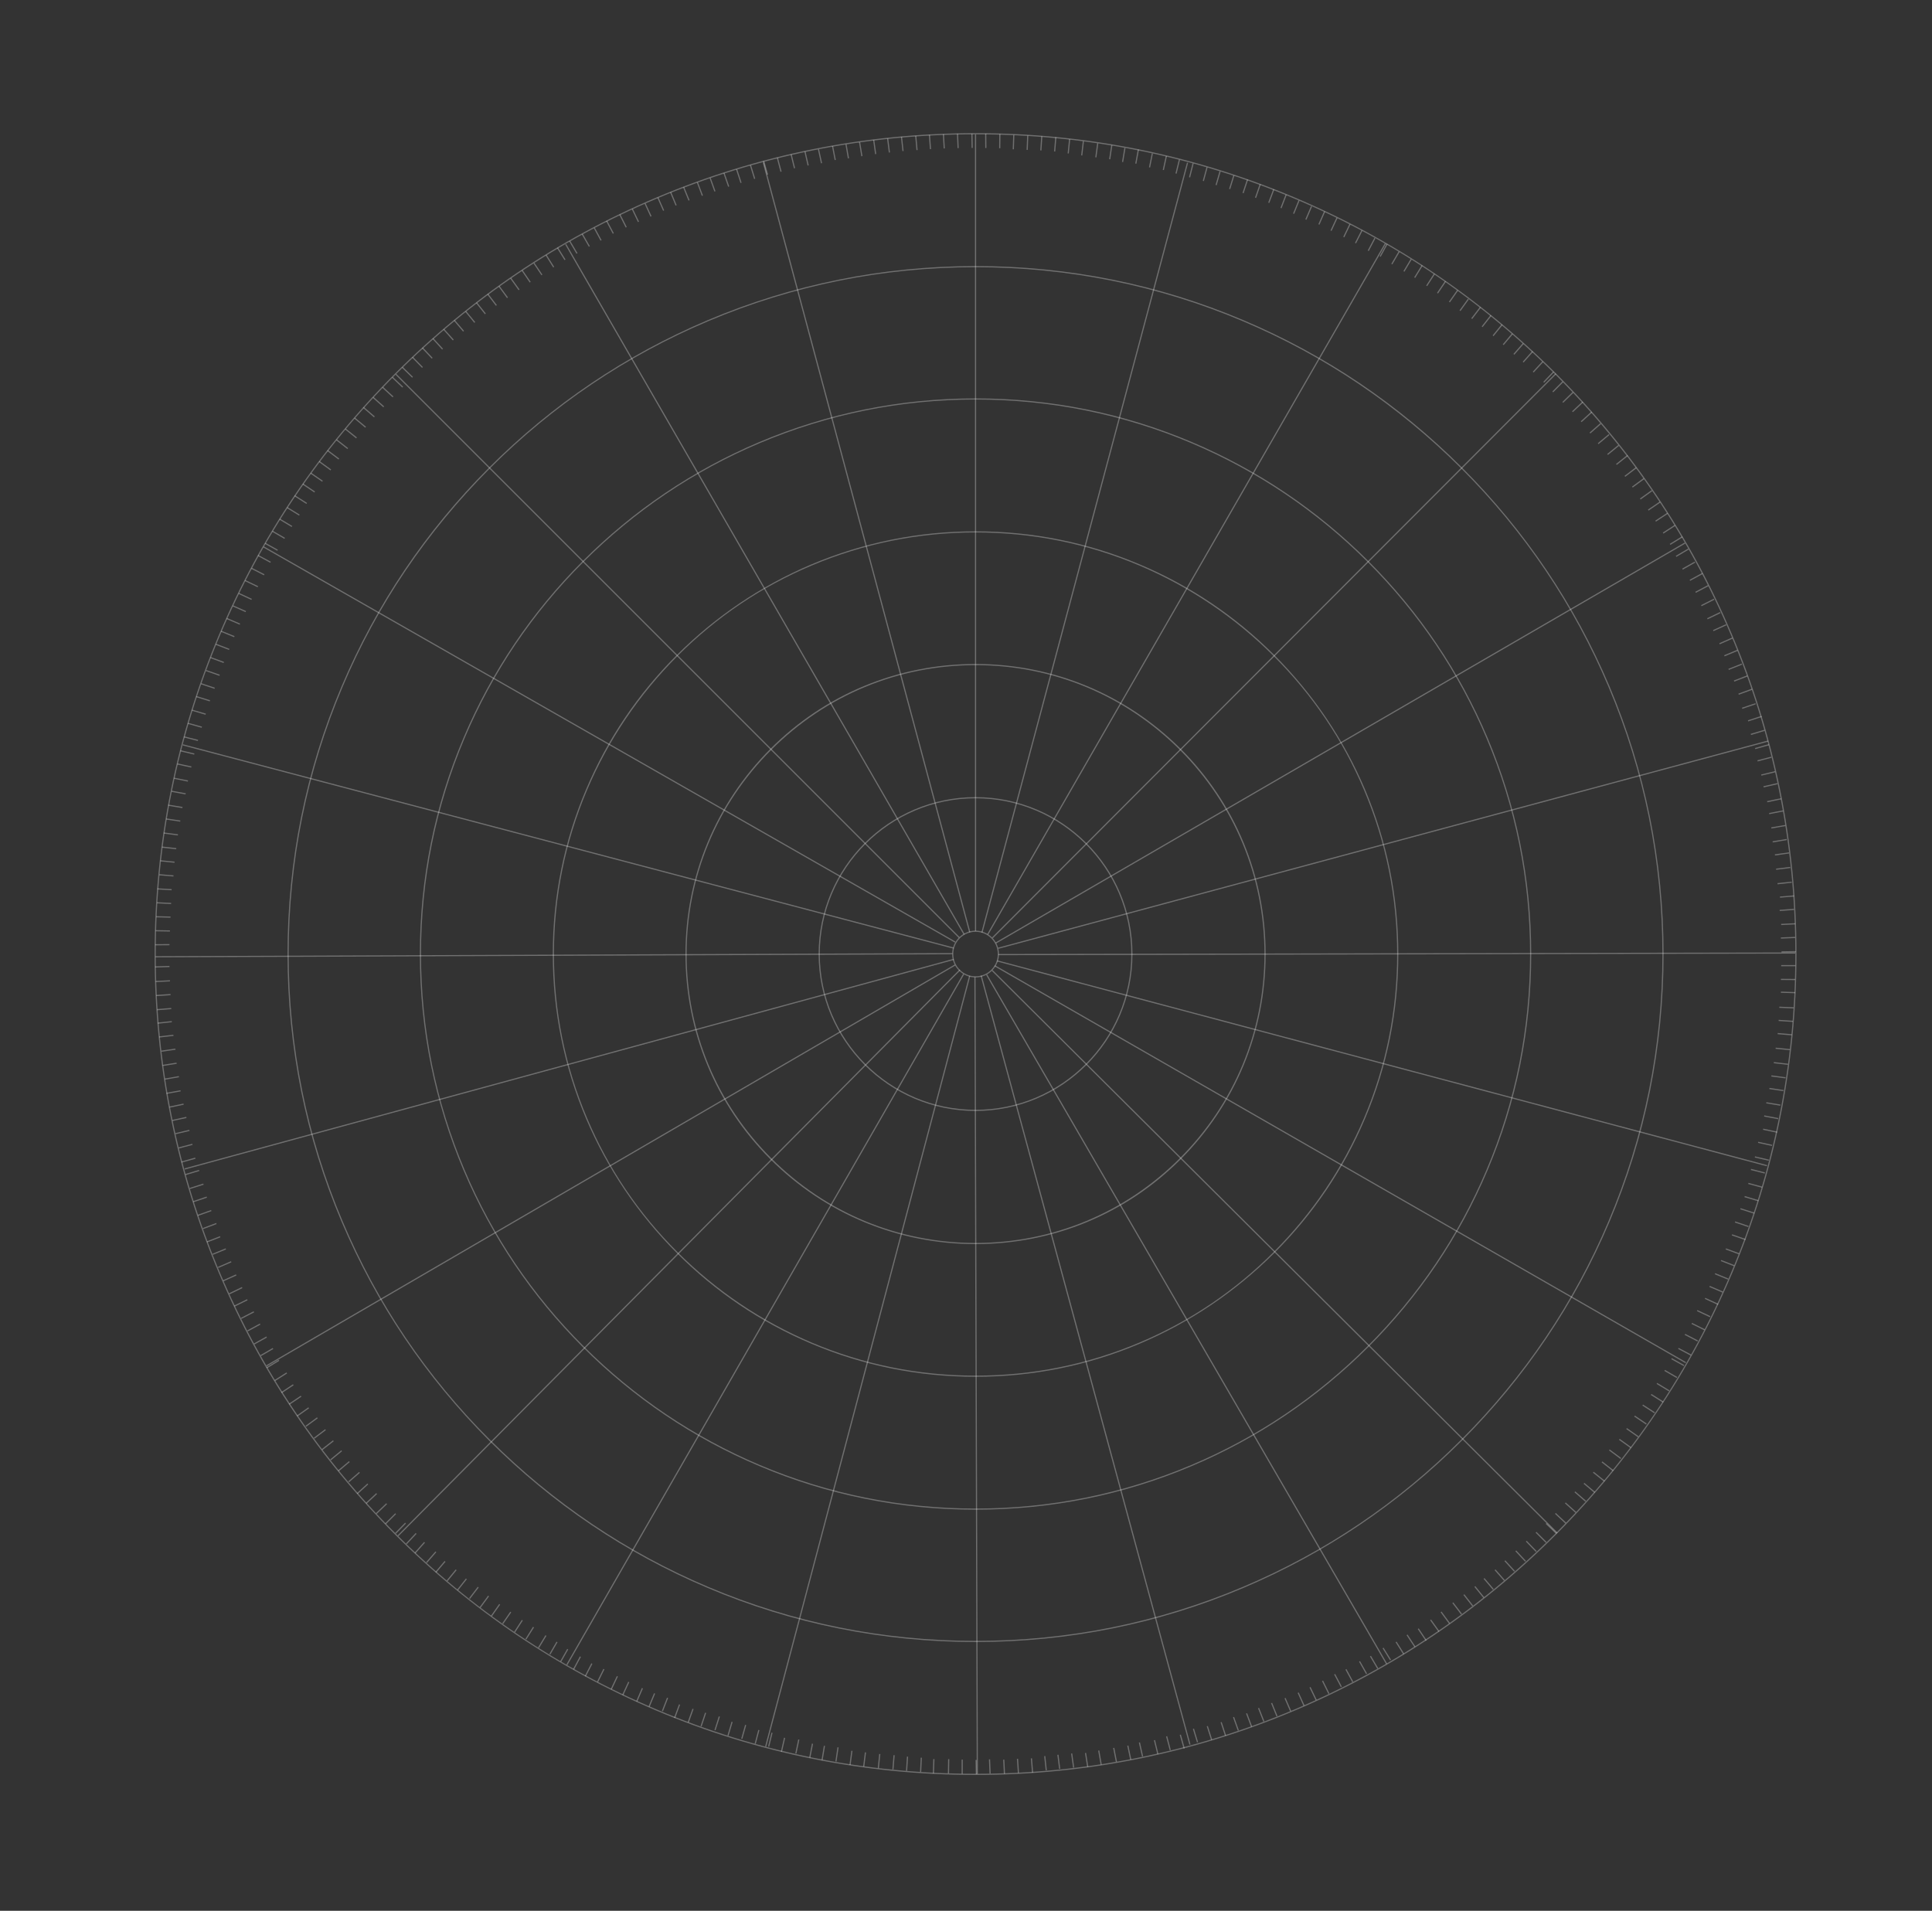 <?xml version="1.0" encoding="utf-8"?>
<!-- Generator: Adobe Illustrator 26.5.0, SVG Export Plug-In . SVG Version: 6.00 Build 0)  -->
<svg version="1.1" id="Layer_1" xmlns="http://www.w3.org/2000/svg" xmlns:xlink="http://www.w3.org/1999/xlink" x="0px" y="0px"
	 viewBox="0 0 1649.7 1631.7" style="enable-background:new 0 0 1649.7 1631.7;" xml:space="preserve">
<rect x="0" y="0" width="1649.7" height="1631.7" fill="#333333" stroke="none"/>
<style type="text/css">
	.st0{opacity:0.3;fill:#FFFFFF;enable-background:new    ;}
</style>
<g id="Layer_1_00000012432218916205870640000015685677763400285367_">
	<path class="st0" d="M833,834.7c-11,0-20-9-20-20c0-11,9-20,20-20c11,0,20,9,20,20C853,825.7,844,834.7,833,834.7z M833,795.7
		c-10.5,0-19,8.5-19,19s8.5,19,19,19s19-8.5,19-19S843.5,795.7,833,795.7z"/>
	<path class="st0" d="M833,948.7c-73.9,0-134-60.1-134-134s60.1-134,134-134s134,60.1,134,134S906.9,948.7,833,948.7z M833,681.7
		c-73.3,0-133,59.7-133,133c0,73.3,59.7,133,133,133c73.3,0,133-59.7,133-133C966,741.4,906.3,681.7,833,681.7z"/>
	<path class="st0" d="M833,1062.4c-66.2,0-128.4-25.8-175.2-72.5c-46.8-46.8-72.5-109-72.5-175.2s25.8-128.4,72.5-175.2
		c46.8-46.8,109-72.5,175.2-72.5s128.4,25.8,175.2,72.5c46.8,46.8,72.5,109,72.5,175.2s-25.8,128.4-72.5,175.2
		S899.2,1062.4,833,1062.4z M833,568c-65.9,0-127.8,25.7-174.4,72.3s-72.3,108.5-72.3,174.4c0,65.9,25.7,127.8,72.3,174.4
		s108.5,72.3,174.4,72.3c65.9,0,127.8-25.7,174.4-72.3s72.3-108.5,72.3-174.4c0-65.9-25.7-127.8-72.3-174.4S898.9,568,833,568z"/>
	<path class="st0" d="M833,1175.7c-48.7,0-96-9.5-140.5-28.4c-43-18.2-81.6-44.2-114.7-77.4s-59.2-71.8-77.4-114.7
		c-18.8-44.5-28.4-91.8-28.4-140.5s9.5-96,28.4-140.5c18.2-43,44.2-81.6,77.4-114.7s71.8-59.2,114.7-77.4
		c44.5-18.8,91.8-28.4,140.5-28.4s96,9.5,140.5,28.4c43,18.2,81.6,44.2,114.7,77.4s59.2,71.8,77.4,114.7
		c18.8,44.5,28.4,91.8,28.4,140.5s-9.5,96-28.4,140.5c-18.2,43-44.2,81.6-77.4,114.7s-71.8,59.2-114.7,77.4
		C929,1166.2,881.7,1175.7,833,1175.7z M833,454.7c-48.6,0-95.7,9.5-140.1,28.3c-42.9,18.1-81.4,44.1-114.4,77.2
		s-59,71.6-77.2,114.4C482.5,719,473,766.1,473,814.7c0,48.6,9.5,95.7,28.3,140.1c18.1,42.9,44.1,81.4,77.2,114.4
		c33.1,33.1,71.6,59,114.4,77.2c44.4,18.8,91.5,28.3,140.1,28.3c48.6,0,95.7-9.5,140.1-28.3c42.9-18.1,81.4-44.1,114.4-77.2
		c33.1-33.1,59-71.6,77.2-114.4c18.8-44.4,28.3-91.5,28.3-140.1c0-48.6-9.5-95.7-28.3-140.1c-18.1-42.9-44.1-81.4-77.2-114.4
		c-33.1-33.1-71.6-59-114.4-77.2C928.7,464.2,881.6,454.7,833,454.7z"/>
	<path class="st0" d="M833,1289.2c-64.1,0-126.2-12.5-184.7-37.3c-56.5-23.9-107.2-58.1-150.8-101.7
		c-43.6-43.6-77.8-94.3-101.7-150.8c-24.7-58.5-37.3-120.6-37.3-184.7c0-64.1,12.5-126.2,37.3-184.7
		c23.9-56.5,58.1-107.2,101.7-150.8c43.6-43.6,94.3-77.8,150.8-101.7c58.5-24.7,120.6-37.3,184.7-37.3c64.1,0,126.2,12.5,184.7,37.3
		c56.5,23.9,107.2,58.1,150.8,101.7c43.6,43.6,77.8,94.3,101.7,150.8c24.7,58.5,37.3,120.6,37.3,184.7c0,64.1-12.5,126.2-37.3,184.7
		c-23.9,56.5-58.1,107.2-101.7,150.8s-94.3,77.8-150.8,101.7C959.2,1276.7,897.1,1289.2,833,1289.2z M833,341.2
		c-63.9,0-125.9,12.5-184.3,37.2c-56.4,23.8-107,58-150.5,101.5c-43.5,43.5-77.6,94.1-101.5,150.5c-24.7,58.4-37.2,120.4-37.2,184.3
		c0,63.9,12.5,125.9,37.2,184.3c23.8,56.4,58,107,101.5,150.5c43.5,43.5,94.1,77.6,150.5,101.5c58.4,24.7,120.4,37.2,184.3,37.2
		c63.9,0,125.9-12.5,184.3-37.2c56.4-23.8,107-58,150.5-101.5c43.5-43.5,77.6-94.1,101.5-150.5c24.7-58.4,37.2-120.4,37.2-184.3
		c0-63.9-12.5-125.9-37.2-184.3c-23.8-56.4-58-107-101.5-150.5c-43.5-43.5-94.1-77.6-150.5-101.5C958.9,353.7,896.9,341.2,833,341.2
		z"/>
	<path class="st0" d="M833,1402.2c-79.3,0-156.3-15.5-228.7-46.2c-70-29.6-132.8-72-186.7-125.9c-54-54-96.3-116.8-125.9-186.7
		C261,971,245.5,894,245.5,814.7c0-79.3,15.5-156.3,46.2-228.7c29.6-70,72-132.8,125.9-186.7c54-54,116.8-96.3,186.7-125.9
		c72.4-30.6,149.4-46.2,228.7-46.2c79.3,0,156.3,15.5,228.7,46.2c70,29.6,132.8,72,186.7,125.9c54,54,96.3,116.8,125.9,186.7
		c30.6,72.4,46.2,149.4,46.2,228.7c0,79.3-15.5,156.3-46.2,228.7c-29.6,70-72,132.8-125.9,186.7c-54,54-116.8,96.3-186.7,125.9
		C989.3,1386.7,912.3,1402.2,833,1402.2z M833,228.2c-79.2,0-156,15.5-228.3,46.1c-69.8,29.5-132.6,71.8-186.4,125.7
		s-96.2,116.6-125.7,186.4c-30.6,72.3-46.1,149.1-46.1,228.3c0,79.2,15.5,156,46.1,228.3c29.5,69.8,71.8,132.6,125.7,186.4
		s116.6,96.2,186.4,125.7c72.3,30.6,149.1,46.1,228.3,46.1c79.2,0,156-15.5,228.3-46.1c69.8-29.5,132.6-71.8,186.4-125.7
		c53.9-53.9,96.2-116.6,125.7-186.4c30.6-72.3,46.1-149.1,46.1-228.3c0-79.2-15.5-156-46.1-228.3c-29.5-69.8-71.8-132.6-125.7-186.4
		s-116.6-96.2-186.4-125.7C989,243.7,912.2,228.2,833,228.2z"/>
	<path class="st0" d="M833,1515.7c-94.6,0-186.4-18.5-272.9-55.1c-83.5-35.3-158.4-85.9-222.8-150.2
		c-64.4-64.4-114.9-139.3-150.2-222.8c-36.6-86.4-55.1-178.2-55.1-272.9c0-94.6,18.5-186.4,55.1-272.9
		c35.3-83.5,85.9-158.4,150.2-222.8c64.4-64.4,139.3-114.9,222.8-150.2c86.4-36.6,178.2-55.1,272.9-55.1
		c94.6,0,186.4,18.5,272.9,55.1c83.5,35.3,158.4,85.9,222.8,150.2c64.4,64.4,114.9,139.3,150.2,222.8
		c36.6,86.4,55.1,178.2,55.1,272.9c0,94.6-18.5,186.4-55.1,272.9c-35.3,83.5-85.9,158.4-150.2,222.8
		c-64.4,64.4-139.3,114.9-222.8,150.2C1019.4,1497.2,927.6,1515.7,833,1515.7z M833,114.7c-94.5,0-186.2,18.5-272.5,55
		c-83.4,35.3-158.2,85.7-222.5,150C273.7,384,223.3,458.9,188,542.2c-36.5,86.3-55,178-55,272.5c0,94.5,18.5,186.2,55,272.5
		c35.3,83.4,85.7,158.2,150,222.5c64.3,64.3,139.1,114.8,222.5,150c86.3,36.5,178,55,272.5,55c94.5,0,186.2-18.5,272.5-55
		c83.4-35.3,158.2-85.7,222.5-150s114.8-139.1,150-222.5c36.5-86.3,55-178,55-272.5c0-94.5-18.5-186.2-55-272.5
		c-35.3-83.4-85.7-158.2-150-222.5c-64.3-64.3-139.1-114.8-222.5-150C1019.2,133.2,927.5,114.7,833,114.7z"/>
	
		<rect x="578.2" y="219.8" transform="matrix(0.707 -0.707 0.707 0.707 -226.517 573.321)" class="st0" width="1" height="680.4"/>
	
		<rect x="652.7" y="162.8" transform="matrix(0.866 -0.5 0.5 0.866 -164.019 394.223)" class="st0" width="1" height="680.5"/>
	
		<rect x="739.4" y="126.9" transform="matrix(0.966 -0.259 0.259 0.966 -95.795 207.776)" class="st0" width="1" height="680.5"/>
	<rect x="832.5" y="114.7" class="st0" width="1" height="680.4"/>
	
		<rect x="585.8" y="466.7" transform="matrix(0.258 -0.966 0.966 0.258 236.016 1241.602)" class="st0" width="680.4" height="1"/>
	
		<rect x="672.6" y="502.6" transform="matrix(0.499 -0.867 0.867 0.499 71.596 1130.003)" class="st0" width="680.4" height="1"/>
	
		<rect x="747.1" y="559.8" transform="matrix(0.707 -0.708 0.708 0.707 -77.451 933.7)" class="st0" width="680.4" height="1"/>
	
		<rect x="804.2" y="634.2" transform="matrix(0.865 -0.502 0.502 0.865 -163.98 659.963)" class="st0" width="680.4" height="1"/>
	
		<rect x="840.2" y="720.9" transform="matrix(0.966 -0.26 0.26 0.966 -146.859 331.341)" class="st0" width="680.5" height="1"/>
	<rect x="852.5" y="814" transform="matrix(1 -1.953121e-03 1.953121e-03 1 -1.589 2.331)" class="st0" width="680.4" height="1"/>
	
		<rect x="1180" y="567.3" transform="matrix(0.257 -0.966 0.966 0.257 1.483328e-02 1815.119)" class="st0" width="1" height="680.5"/>
	
		<rect x="1144.2" y="654.1" transform="matrix(0.498 -0.867 0.867 0.498 -287.706 1491.474)" class="st0" width="1" height="680.5"/>
	
		<rect x="1087.1" y="728.6" transform="matrix(0.706 -0.709 0.709 0.706 -437.208 1085.435)" class="st0" width="1" height="680.5"/>
	
		<rect x="1012.7" y="785.9" transform="matrix(0.865 -0.502 0.502 0.865 -428.481 661.138)" class="st0" width="1" height="680.4"/>
	
		<rect x="926" y="822" transform="matrix(0.965 -0.262 0.262 0.965 -271.639 282.702)" class="st0" width="1" height="680.4"/>
	
		<rect x="833" y="834.3" transform="matrix(1 -2.939003e-03 2.939003e-03 1 -3.448 2.455)" class="st0" width="1" height="680.5"/>
	
		<rect x="400.2" y="1162" transform="matrix(0.256 -0.967 0.967 0.256 -572.797 1580.895)" class="st0" width="680.5" height="1"/>
	
		<rect x="313.5" y="1126.2" transform="matrix(0.498 -0.867 0.867 0.498 -648.96 1132.412)" class="st0" width="680.4" height="1"/>
	
		<rect x="238.8" y="1069.3" transform="matrix(0.705 -0.71 0.71 0.705 -588.054 726.812)" class="st0" width="680.5" height="1"/>
	
		<rect x="181.5" y="995" transform="matrix(0.864 -0.503 0.503 0.864 -429.882 397.467)" class="st0" width="680.4" height="1"/>
	
		<rect x="145.4" y="908.3" transform="matrix(0.965 -0.263 0.263 0.965 -221.691 159.476)" class="st0" width="680.4" height="1"/>
	
		<rect x="132.8" y="815.2" transform="matrix(1 -3.906220e-03 3.906220e-03 1 -3.183 1.854)" class="st0" width="680.4" height="1"/>
	
		<rect x="484.5" y="382.5" transform="matrix(0.255 -0.967 0.967 0.255 -337.432 1007.526)" class="st0" width="1" height="680.5"/>
	
		<rect x="520.1" y="295.6" transform="matrix(0.496 -0.868 0.868 0.496 -289.765 772.268)" class="st0" width="1" height="680.4"/>
	
		<rect x="132.5" y="806.2" transform="matrix(1 -7.812262e-03 7.812262e-03 1 -6.298 1.107)" class="st0" width="12.2" height="1"/>
	
		<rect x="138.4" y="788.8" transform="matrix(1.640698e-02 -1 1 1.640698e-02 -658.172 920.739)" class="st0" width="1" height="12.2"/>
	
		<rect x="138.8" y="776.9" transform="matrix(2.460732e-02 -1 1 2.460732e-02 -646.941 903.039)" class="st0" width="1" height="12.2"/>
	
		<rect x="139.4" y="765.1" transform="matrix(4.953357e-02 -0.999 0.999 4.953357e-02 -637.236 872.778)" class="st0" width="1" height="12.1"/>
	
		<rect x="140.3" y="753.2" transform="matrix(5.730014e-02 -0.998 0.998 5.730014e-02 -625.37 856.408)" class="st0" width="1" height="12.2"/>
	
		<rect x="141.3" y="741.4" transform="matrix(8.236317e-02 -0.997 0.997 8.236317e-02 -614.794 827.302)" class="st0" width="1" height="12.1"/>
	
		<rect x="142.6" y="729.6" transform="matrix(9.866477e-02 -0.995 0.995 9.866477e-02 -603.174 805.464)" class="st0" width="1" height="12.2"/>
	
		<rect x="144.1" y="717.9" transform="matrix(0.107 -0.994 0.994 0.107 -590.7 790.321)" class="st0" width="1" height="12.2"/>
	
		<rect x="145.7" y="706.1" transform="matrix(0.131 -0.991 0.991 0.131 -579.063 763.721)" class="st0" width="1" height="12.2"/>
	
		<rect x="147.5" y="694.4" transform="matrix(0.148 -0.989 0.989 0.148 -566.704 742.962)" class="st0" width="1" height="12.1"/>
	
		<rect x="149.6" y="682.7" transform="matrix(0.164 -0.986 0.986 0.164 -554.004 723.62)" class="st0" width="1" height="12.2"/>
	
		<rect x="151.8" y="671" transform="matrix(0.18 -0.984 0.984 0.18 -541.165 704.792)" class="st0" width="1" height="12.2"/>
	
		<rect x="154.2" y="659.4" transform="matrix(0.198 -0.98 0.98 0.198 -528.209 685.609)" class="st0" width="1" height="12.1"/>
	<rect x="157" y="647.9" transform="matrix(0.213 -0.977 0.977 0.213 -515.085 668.244)" class="st0" width="1" height="12.2"/>
	
		<rect x="159.7" y="636.3" transform="matrix(0.229 -0.973 0.973 0.229 -501.776 651.27)" class="st0" width="1" height="12.2"/>
	
		<rect x="162.8" y="624.9" transform="matrix(0.246 -0.969 0.969 0.246 -488.482 633.792)" class="st0" width="1" height="12.2"/>
	<rect x="166" y="613.4" transform="matrix(0.269 -0.963 0.963 0.269 -475 613.019)" class="st0" width="1" height="12.3"/>
	
		<rect x="169.5" y="602.1" transform="matrix(0.279 -0.96 0.96 0.279 -461.515 601.678)" class="st0" width="1" height="12.2"/>
	
		<rect x="173.1" y="590.8" transform="matrix(0.296 -0.955 0.955 0.296 -447.933 585.775)" class="st0" width="1" height="12.1"/>
	
		<rect x="176.9" y="579.5" transform="matrix(0.319 -0.948 0.948 0.319 -434.25 567.173)" class="st0" width="1" height="12.2"/>
	
		<rect x="180.9" y="568.4" transform="matrix(0.329 -0.945 0.945 0.329 -420.841 557.049)" class="st0" width="1" height="12.2"/>
	
		<rect x="185.1" y="557.3" transform="matrix(0.346 -0.938 0.938 0.346 -407.225 542.775)" class="st0" width="1" height="12.1"/>
	
		<rect x="189.5" y="546.3" transform="matrix(0.36 -0.933 0.933 0.36 -393.762 530.761)" class="st0" width="1" height="12.2"/>
	
		<rect x="194.1" y="535.3" transform="matrix(0.377 -0.926 0.926 0.377 -380.246 517.465)" class="st0" width="1" height="12.2"/>
	
		<rect x="198.8" y="524.4" transform="matrix(0.394 -0.919 0.919 0.394 -366.815 504.714)" class="st0" width="1" height="12.2"/>
	
		<rect x="203.7" y="513.7" transform="matrix(0.404 -0.915 0.915 0.404 -353.716 496.683)" class="st0" width="1" height="12.1"/>
	
		<rect x="208.9" y="503" transform="matrix(0.421 -0.907 0.907 0.421 -340.507 484.901)" class="st0" width="1" height="12.1"/>
	
		<rect x="214.2" y="492.3" transform="matrix(0.434 -0.901 0.901 0.434 -327.538 475.519)" class="st0" width="1" height="12.2"/>
	
		<rect x="219.7" y="481.9" transform="matrix(0.454 -0.891 0.891 0.454 -314.541 462.744)" class="st0" width="1" height="12.1"/>
	
		<rect x="225.4" y="471.4" transform="matrix(0.476 -0.879 0.879 0.476 -301.572 448.516)" class="st0" width="1" height="12.2"/>
	
		<rect x="231.2" y="461.1" transform="matrix(0.486 -0.874 0.874 0.486 -289.167 442.413)" class="st0" width="1" height="12.1"/>
	
		<rect x="237.3" y="450.9" transform="matrix(0.502 -0.865 0.865 0.502 -276.792 432.981)" class="st0" width="1" height="12.1"/>
	
		<rect x="243.5" y="440.7" transform="matrix(0.514 -0.858 0.858 0.514 -264.732 426.14)" class="st0" width="1" height="12.2"/>
	
		<rect x="249.8" y="430.7" transform="matrix(0.524 -0.852 0.852 0.524 -252.886 421.046)" class="st0" width="1" height="12.2"/>
	
		<rect x="256.4" y="420.8" transform="matrix(0.539 -0.842 0.842 0.539 -241.164 412.834)" class="st0" width="1" height="12.2"/>
	
		<rect x="263.1" y="411" transform="matrix(0.558 -0.83 0.83 0.558 -229.63 402.783)" class="st0" width="1" height="12.2"/>
	
		<rect x="269.9" y="401.4" transform="matrix(0.568 -0.823 0.823 0.568 -218.531 398.613)" class="st0" width="1" height="12.1"/>
	
		<rect x="277" y="391.8" transform="matrix(0.588 -0.809 0.809 0.588 -207.534 388.242)" class="st0" width="1" height="12.2"/>
	
		<rect x="284.1" y="382.4" transform="matrix(0.601 -0.799 0.799 0.601 -196.891 382.302)" class="st0" width="1" height="12.1"/>
	
		<rect x="291.5" y="373.1" transform="matrix(0.616 -0.788 0.788 0.616 -186.547 375.822)" class="st0" width="1" height="12.2"/>
	
		<rect x="299" y="363.9" transform="matrix(0.625 -0.781 0.781 0.625 -176.499 372.784)" class="st0" width="1" height="12.2"/>
	
		<rect x="306.7" y="354.8" transform="matrix(0.639 -0.77 0.77 0.639 -166.704 366.852)" class="st0" width="1" height="12.2"/>
	
		<rect x="314.6" y="345.9" transform="matrix(0.652 -0.758 0.758 0.652 -157.257 361.297)" class="st0" width="1" height="12.3"/>
	
		<rect x="322.5" y="337.2" transform="matrix(0.665 -0.747 0.747 0.665 -148.13 356.35)" class="st0" width="1" height="12.2"/>
	
		<rect x="330.7" y="328.5" transform="matrix(0.678 -0.735 0.735 0.678 -139.312 351.409)" class="st0" width="1" height="12.1"/>
	
		<rect x="338.9" y="320" transform="matrix(0.691 -0.723 0.723 0.691 -130.834 346.44)" class="st0" width="1" height="12.2"/>
	
		<rect x="347.4" y="311.7" transform="matrix(0.699 -0.715 0.715 0.699 -122.521 344.51)" class="st0" width="1" height="12.2"/>
	
		<rect x="356" y="303.5" transform="matrix(0.715 -0.699 0.699 0.715 -114.836 337.244)" class="st0" width="1" height="12.2"/>
	
		<rect x="364.6" y="295.3" transform="matrix(0.727 -0.686 0.686 0.727 -107.326 332.822)" class="st0" width="1" height="12.2"/>
	
		<rect x="373.5" y="287.4" transform="matrix(0.739 -0.673 0.673 0.739 -100.128 328.437)" class="st0" width="1" height="12.2"/>
	
		<rect x="382.4" y="279.7" transform="matrix(0.747 -0.665 0.665 0.747 -93.083 326.933)" class="st0" width="1" height="12.2"/>
	
		<rect x="391.6" y="272" transform="matrix(0.762 -0.647 0.647 0.762 -86.825 319.98)" class="st0" width="1" height="12.2"/>
	
		<rect x="400.8" y="264.6" transform="matrix(0.774 -0.634 0.634 0.774 -80.691 315.564)" class="st0" width="1" height="12.2"/>
	
		<rect x="410.1" y="257.3" transform="matrix(0.784 -0.621 0.621 0.784 -74.822 311.743)" class="st0" width="1" height="12.2"/>
	
		<rect x="419.6" y="250.1" transform="matrix(0.795 -0.607 0.607 0.795 -69.329 307.315)" class="st0" width="1" height="12.2"/>
	
		<rect x="429.2" y="243.2" transform="matrix(0.806 -0.592 0.592 0.806 -64.194 302.792)" class="st0" width="1" height="12.2"/>
	
		<rect x="438.9" y="236.4" transform="matrix(0.813 -0.583 0.583 0.813 -58.954 301.542)" class="st0" width="1" height="12.2"/>
	
		<rect x="448.7" y="229.7" transform="matrix(0.826 -0.564 0.564 0.826 -54.74 294.539)" class="st0" width="1" height="12.2"/>
	
		<rect x="458.7" y="223.3" transform="matrix(0.83 -0.558 0.558 0.83 -49.8 295.565)" class="st0" width="1" height="12.2"/>
	
		<rect x="468.8" y="217" transform="matrix(0.846 -0.534 0.534 0.846 -46.626 284.845)" class="st0" width="1" height="12.2"/>
	
		<rect x="478.9" y="210.9" transform="matrix(0.849 -0.528 0.528 0.849 -42.297 285.68)" class="st0" width="1" height="12.1"/>
	
		<rect x="489.2" y="204.9" transform="matrix(0.861 -0.508 0.508 0.861 -39.235 278.282)" class="st0" width="1" height="12.2"/>
	
		<rect x="499.5" y="199.1" transform="matrix(0.867 -0.499 0.499 0.867 -35.707 276.763)" class="st0" width="1" height="12.2"/>
	
		<rect x="510" y="193.6" transform="matrix(0.879 -0.476 0.476 0.879 -33.45 267.394)" class="st0" width="1" height="12.2"/>
	
		<rect x="520.5" y="188.1" transform="matrix(0.884 -0.467 0.467 0.884 -30.405 265.639)" class="st0" width="1" height="12.2"/>
	
		<rect x="531.3" y="182.8" transform="matrix(0.893 -0.451 0.451 0.893 -28.107 259.807)" class="st0" width="1" height="12.2"/>
	
		<rect x="542" y="177.8" transform="matrix(0.901 -0.434 0.434 0.901 -26.056 253.697)" class="st0" width="1" height="12.2"/>
	
		<rect x="552.8" y="172.9" transform="matrix(0.909 -0.417 0.417 0.909 -24.231 247.315)" class="st0" width="1" height="12.2"/>
	
		<rect x="563.6" y="168.3" transform="matrix(0.915 -0.404 0.404 0.915 -22.361 242.672)" class="st0" width="1" height="12.1"/>
	
		<rect x="574.7" y="163.7" transform="matrix(0.923 -0.384 0.384 0.923 -21.124 233.915)" class="st0" width="1" height="12.2"/>
	<rect x="585.7" y="159.4" transform="matrix(0.926 -0.377 0.377 0.926 -19.156 233.236)" class="st0" width="1" height="12.2"/>
	
		<rect x="596.9" y="155.3" transform="matrix(0.936 -0.353 0.353 0.936 -18.525 221.196)" class="st0" width="1" height="12.2"/>
	<rect x="608" y="151.4" transform="matrix(0.941 -0.338 0.338 0.941 -17.393 215.242)" class="st0" width="1" height="12.1"/>
	
		<rect x="619.3" y="147.7" transform="matrix(0.945 -0.329 0.329 0.945 -16.109 212.151)" class="st0" width="1" height="12.2"/>
	
		<rect x="630.6" y="144.1" transform="matrix(0.95 -0.311 0.311 0.95 -15.399 203.919)" class="st0" width="1" height="12.2"/>
	
		<rect x="642" y="140.7" transform="matrix(0.956 -0.294 0.294 0.956 -14.776 195.421)" class="st0" width="1" height="12.2"/>
	
		<rect x="653.4" y="137.6" transform="matrix(0.962 -0.272 0.272 0.962 -14.438 182.928)" class="st0" width="1" height="12.2"/>
	
		<rect x="665" y="134.6" transform="matrix(0.967 -0.254 0.254 0.967 -13.911 173.703)" class="st0" width="1" height="12.2"/>
	
		<rect x="676.5" y="131.9" transform="matrix(0.971 -0.239 0.239 0.971 -13.373 165.547)" class="st0" width="1" height="12.2"/>
	
		<rect x="688.1" y="129.3" transform="matrix(0.975 -0.223 0.223 0.975 -12.855 156.978)" class="st0" width="1" height="12.1"/>
	<rect x="699.7" y="127" transform="matrix(0.977 -0.213 0.213 0.977 -12.262 152.532)" class="st0" width="1" height="12.2"/>
	
		<rect x="711.4" y="124.8" transform="matrix(0.982 -0.19 0.19 0.982 -11.896 137.452)" class="st0" width="1" height="12.1"/>
	<rect x="723" y="122.8" transform="matrix(0.985 -0.172 0.172 0.985 -11.389 126.661)" class="st0" width="1" height="12.2"/>
	
		<rect x="734.8" y="121" transform="matrix(0.986 -0.164 0.164 0.986 -10.891 122.612)" class="st0" width="1" height="12.2"/>
	
		<rect x="746.6" y="119.4" transform="matrix(0.99 -0.139 0.139 0.99 -10.201 105.139)" class="st0" width="1" height="12.2"/>
	<rect x="758.4" y="118.2" transform="matrix(0.992 -0.124 0.124 0.992 -9.545 95.083)" class="st0" width="1" height="12.1"/>
	<rect x="770.1" y="117" transform="matrix(0.994 -0.107 0.107 0.994 -8.734 83.014)" class="st0" width="1" height="12.2"/>
	
		<rect x="781.9" y="116" transform="matrix(0.996 -9.054299e-02 9.054299e-02 0.996 -7.837 71.347)" class="st0" width="1" height="12.2"/>
	
		<rect x="793.8" y="115.2" transform="matrix(0.997 -7.356440e-02 7.356440e-02 0.997 -6.771 58.764)" class="st0" width="1" height="12.2"/>
	
		<rect x="805.7" y="114.7" transform="matrix(0.998 -5.777260e-02 5.777260e-02 0.998 -5.63 46.775)" class="st0" width="1" height="12.1"/>
	
		<rect x="817.5" y="114.3" transform="matrix(0.999 -4.094858e-02 4.094858e-02 0.999 -4.244 33.599)" class="st0" width="1" height="12.2"/>
	
		<rect x="829.4" y="114.2" transform="matrix(1 -1.654334e-02 1.654334e-02 1 -1.876 13.746)" class="st0" width="1" height="12.1"/>
	
		<rect x="841.2" y="114.2" transform="matrix(1 -8.164627e-03 8.164627e-03 1 -0.954 6.877)" class="st0" width="1" height="12.2"/>
	
		<rect x="847.6" y="120.1" transform="matrix(8.788723e-03 -1 1 8.788723e-03 725.602 973.107)" class="st0" width="12.1" height="1"/>
	
		<rect x="859.4" y="120.5" transform="matrix(3.318484e-02 -0.999 0.999 3.318484e-02 715.845 982.008)" class="st0" width="12.2" height="1"/>
	
		<rect x="871.2" y="121.2" transform="matrix(4.098117e-02 -0.999 0.999 4.098117e-02 719.797 993.325)" class="st0" width="12.2" height="1"/>
	
		<rect x="883.1" y="122" transform="matrix(6.638941e-02 -0.998 0.998 6.638941e-02 707.887 1001.652)" class="st0" width="12.1" height="1"/>
	
		<rect x="894.9" y="123.1" transform="matrix(8.207510e-02 -0.997 0.997 8.207510e-02 703.867 1011.416)" class="st0" width="12.2" height="1"/>
	
		<rect x="906.7" y="124.3" transform="matrix(9.872942e-02 -0.995 0.995 9.872942e-02 698.44 1020.864)" class="st0" width="12.2" height="1"/>
	
		<rect x="918.5" y="125.8" transform="matrix(0.115 -0.993 0.993 0.115 692.63 1030.252)" class="st0" width="12.2" height="1"/>
	
		<rect x="930.2" y="127.5" transform="matrix(0.132 -0.991 0.991 0.132 686.089 1039.283)" class="st0" width="12.1" height="1"/>
	
		<rect x="941.9" y="129.4" transform="matrix(0.148 -0.989 0.989 0.148 679.67 1048.307)" class="st0" width="12.2" height="1"/>
	
		<rect x="953.6" y="131.4" transform="matrix(0.164 -0.986 0.986 0.164 672.118 1056.951)" class="st0" width="12.2" height="1"/>
	
		<rect x="965.3" y="133.7" transform="matrix(0.18 -0.984 0.984 0.18 664.051 1065.417)" class="st0" width="12.2" height="1"/>
	
		<rect x="976.9" y="136.2" transform="matrix(0.197 -0.98 0.98 0.197 655.145 1073.386)" class="st0" width="12.1" height="1"/>
	
		<rect x="988.4" y="138.9" transform="matrix(0.214 -0.977 0.977 0.214 645.623 1081.015)" class="st0" width="12.2" height="1"/>
	
		<rect x="1000" y="141.7" transform="matrix(0.238 -0.971 0.971 0.238 628.112 1085.344)" class="st0" width="12.2" height="1"/>
	
		<rect x="1011.4" y="144.8" transform="matrix(0.246 -0.969 0.969 0.246 626.152 1095.703)" class="st0" width="12.2" height="1"/>
	
		<rect x="1022.8" y="148" transform="matrix(0.262 -0.965 0.965 0.262 616.219 1102.639)" class="st0" width="12.2" height="1"/>
	
		<rect x="1034.2" y="151.4" transform="matrix(0.279 -0.96 0.96 0.279 604.04 1108.501)" class="st0" width="12.2" height="1"/>
	
		<rect x="1045.5" y="155.1" transform="matrix(0.297 -0.955 0.955 0.297 590.867 1113.618)" class="st0" width="12.1" height="1"/>
	
		<rect x="1056.7" y="159" transform="matrix(0.314 -0.95 0.95 0.314 578.111 1118.64)" class="st0" width="12.1" height="1"/>
	
		<rect x="1067.9" y="162.9" transform="matrix(0.328 -0.945 0.945 0.328 567.407 1124.468)" class="st0" width="12.2" height="1"/>
	
		<rect x="1079" y="167.2" transform="matrix(0.353 -0.936 0.936 0.353 545.51 1123.918)" class="st0" width="12.2" height="1"/>
	
		<rect x="1090" y="171.6" transform="matrix(0.36 -0.933 0.933 0.36 540.85 1132.699)" class="st0" width="12.2" height="1"/>
	
		<rect x="1100.9" y="176.2" transform="matrix(0.377 -0.926 0.926 0.377 525.931 1135.302)" class="st0" width="12.2" height="1"/>
	
		<rect x="1111.8" y="181" transform="matrix(0.393 -0.919 0.919 0.393 511.325 1137.905)" class="st0" width="12.2" height="1"/>
	
		<rect x="1122.6" y="186" transform="matrix(0.404 -0.915 0.915 0.404 502.017 1143.5)" class="st0" width="12.1" height="1"/>
	
		<rect x="1133.3" y="191.1" transform="matrix(0.421 -0.907 0.907 0.421 485.653 1144.233)" class="st0" width="12.1" height="1"/>
	
		<rect x="1143.8" y="196.4" transform="matrix(0.434 -0.901 0.901 0.434 473.614 1147.544)" class="st0" width="12.2" height="1"/>
	
		<rect x="1154.4" y="201.9" transform="matrix(0.454 -0.891 0.891 0.454 453.021 1144.289)" class="st0" width="12.1" height="1"/>
	
		<rect x="1164.7" y="207.6" transform="matrix(0.467 -0.884 0.884 0.467 440.44 1146.555)" class="st0" width="12.2" height="1"/>
	
		<rect x="1175" y="213.5" transform="matrix(0.483 -0.876 0.876 0.483 423.508 1145.008)" class="st0" width="12.2" height="1"/>
	
		<rect x="1185.3" y="219.5" transform="matrix(0.505 -0.863 0.863 0.505 400.024 1137.365)" class="st0" width="12.3" height="1"/>
	
		<rect x="1195.4" y="225.7" transform="matrix(0.512 -0.859 0.859 0.512 392.434 1142.813)" class="st0" width="12.1" height="1"/>
	
		<rect x="1205.4" y="232.1" transform="matrix(0.524 -0.852 0.852 0.524 378.169 1142.212)" class="st0" width="12.2" height="1"/>
	
		<rect x="1215.3" y="238.7" transform="matrix(0.543 -0.84 0.84 0.543 357.393 1135.039)" class="st0" width="12.1" height="1"/>
	
		<rect x="1225.1" y="245.3" transform="matrix(0.558 -0.83 0.83 0.558 339.856 1130.045)" class="st0" width="12.2" height="1"/>
	
		<rect x="1234.7" y="252.3" transform="matrix(0.574 -0.819 0.819 0.574 321.867 1124.037)" class="st0" width="12.2" height="1"/>
	
		<rect x="1244.3" y="259.3" transform="matrix(0.583 -0.812 0.812 0.583 310.284 1124.241)" class="st0" width="12.2" height="1"/>
	
		<rect x="1253.7" y="266.6" transform="matrix(0.607 -0.795 0.795 0.607 283.358 1106.677)" class="st0" width="12.2" height="1"/>
	
		<rect x="1263" y="273.9" transform="matrix(0.616 -0.788 0.788 0.616 271.333 1105.269)" class="st0" width="12.2" height="1"/>
	
		<rect x="1272.1" y="281.4" transform="matrix(0.63 -0.777 0.777 0.63 254.45 1097.58)" class="st0" width="12.2" height="1"/>
	
		<rect x="1281.2" y="289.2" transform="matrix(0.643 -0.766 0.766 0.643 237.868 1089.481)" class="st0" width="12.1" height="1"/>
	
		<rect x="1290.1" y="297" transform="matrix(0.657 -0.754 0.754 0.657 220.765 1079.855)" class="st0" width="12.2" height="1"/>
	
		<rect x="1298.9" y="305" transform="matrix(0.665 -0.747 0.747 0.665 208.628 1076.341)" class="st0" width="12.2" height="1"/>
	
		<rect x="1307.5" y="313.1" transform="matrix(0.677 -0.736 0.736 0.677 193.22 1067.753)" class="st0" width="12.1" height="1"/>
	
		<rect x="1316" y="321.4" transform="matrix(0.691 -0.723 0.723 0.691 176.044 1055.469)" class="st0" width="12.2" height="1"/>
	
		<rect x="1324.3" y="329.9" transform="matrix(0.703 -0.711 0.711 0.703 159.997 1043.969)" class="st0" width="12.2" height="1"/>
	
		<rect x="1332.6" y="338.5" transform="matrix(0.715 -0.699 0.699 0.715 144.669 1032.695)" class="st0" width="12.2" height="1"/>
	
		<rect x="1340.7" y="347.2" transform="matrix(0.728 -0.686 0.686 0.728 128.159 1018.186)" class="st0" width="12.1" height="1"/>
	
		<rect x="1348.5" y="356" transform="matrix(0.739 -0.674 0.674 0.739 113.321 1005.545)" class="st0" width="12.2" height="1"/>
	
		<rect x="1356.3" y="365" transform="matrix(0.751 -0.66 0.66 0.751 97.826 990.453)" class="st0" width="12.1" height="1"/>
	
		<rect x="1363.9" y="374.1" transform="matrix(0.766 -0.642 0.642 0.766 79.412 967.558)" class="st0" width="12.1" height="1"/>
	
		<rect x="1371.3" y="383.4" transform="matrix(0.774 -0.633 0.633 0.774 68.283 958.988)" class="st0" width="12.2" height="1"/>
	
		<rect x="1378.6" y="392.7" transform="matrix(0.781 -0.625 0.625 0.781 57.79 951.147)" class="st0" width="12.2" height="1"/>
	
		<rect x="1385.7" y="402.2" transform="matrix(0.795 -0.607 0.607 0.795 41.391 927.738)" class="st0" width="12.2" height="1"/>
	
		<rect x="1392.6" y="411.8" transform="matrix(0.806 -0.592 0.592 0.806 27.352 908.04)" class="st0" width="12.2" height="1"/>
	
		<rect x="1399.5" y="421.6" transform="matrix(0.813 -0.582 0.582 0.813 17.142 897.466)" class="st0" width="12.2" height="1"/>
	<rect x="1406" y="431.3" transform="matrix(0.826 -0.564 0.564 0.826 2.535 871.903)" class="st0" width="12.2" height="1"/>
	
		<rect x="1412.5" y="441.4" transform="matrix(0.836 -0.549 0.549 0.836 -9.758 851.058)" class="st0" width="12.2" height="1"/>
	
		<rect x="1418.8" y="451.4" transform="matrix(0.84 -0.543 0.543 0.84 -17.051 846.021)" class="st0" width="12.1" height="1"/>
	
		<rect x="1424.9" y="461.6" transform="matrix(0.852 -0.524 0.524 0.852 -30.091 817.784)" class="st0" width="12.2" height="1"/>
	
		<rect x="1430.9" y="471.9" transform="matrix(0.861 -0.508 0.508 0.861 -40.804 795.249)" class="st0" width="12.2" height="1"/>
	
		<rect x="1436.6" y="482.2" transform="matrix(0.87 -0.492 0.492 0.87 -50.681 772.867)" class="st0" width="12.2" height="1"/>
	
		<rect x="1442.2" y="492.7" transform="matrix(0.879 -0.477 0.477 0.879 -59.977 749.958)" class="st0" width="12.2" height="1"/>
	
		<rect x="1447.6" y="503.2" transform="matrix(0.884 -0.467 0.467 0.884 -67.093 736.549)" class="st0" width="12.2" height="1"/>
	
		<rect x="1452.8" y="514" transform="matrix(0.892 -0.451 0.451 0.892 -75.189 713.476)" class="st0" width="12.2" height="1"/>
	
		<rect x="1457.8" y="524.6" transform="matrix(0.901 -0.433 0.433 0.901 -82.953 686.497)" class="st0" width="12.2" height="1"/>
	
		<rect x="1462.8" y="535.5" transform="matrix(0.91 -0.414 0.414 0.91 -90.106 656.341)" class="st0" width="12.1" height="1"/>
	
		<rect x="1467.4" y="546.4" transform="matrix(0.915 -0.404 0.404 0.915 -95.354 642.145)" class="st0" width="12.1" height="1"/>
	
		<rect x="1471.8" y="557.4" transform="matrix(0.923 -0.385 0.385 0.923 -100.857 611.71)" class="st0" width="12.2" height="1"/>
	
		<rect x="1476.2" y="568.5" transform="matrix(0.929 -0.369 0.369 0.929 -105.332 587.73)" class="st0" width="12.2" height="1"/>
	
		<rect x="1480.2" y="579.6" transform="matrix(0.933 -0.36 0.36 0.933 -109.18 573.224)" class="st0" width="12.2" height="1"/>
	
		<rect x="1484.1" y="590.8" transform="matrix(0.939 -0.344 0.344 0.939 -112.439 548.091)" class="st0" width="12.2" height="1"/>
	
		<rect x="1487.9" y="602.1" transform="matrix(0.947 -0.32 0.32 0.947 -114.292 510.302)" class="st0" width="12.1" height="1"/>
	
		<rect x="1491.4" y="613.4" transform="matrix(0.951 -0.311 0.311 0.951 -116.619 495.578)" class="st0" width="12.2" height="1"/>
	
		<rect x="1494.7" y="624.7" transform="matrix(0.958 -0.287 0.287 0.958 -116.321 457.182)" class="st0" width="12.2" height="1"/>
	
		<rect x="1497.9" y="636.2" transform="matrix(0.963 -0.271 0.271 0.963 -116.359 432.017)" class="st0" width="12.2" height="1"/>
	
		<rect x="1500.8" y="647.8" transform="matrix(0.967 -0.254 0.254 0.967 -115.239 404.033)" class="st0" width="12.2" height="1"/>
	
		<rect x="1503.5" y="659.2" transform="matrix(0.972 -0.236 0.236 0.972 -113.154 375.459)" class="st0" width="12.2" height="1"/>
	
		<rect x="1506" y="670.8" transform="matrix(0.975 -0.221 0.221 0.975 -110.864 350.203)" class="st0" width="12.2" height="1"/>
	
		<rect x="1508.5" y="682.5" transform="matrix(0.979 -0.205 0.205 0.979 -107.884 325.193)" class="st0" width="12.2" height="1"/>
	
		<rect x="1510.6" y="694.1" transform="matrix(0.982 -0.188 0.188 0.982 -103.336 296.653)" class="st0" width="12.2" height="1"/>
	
		<rect x="1512.5" y="705.8" transform="matrix(0.985 -0.172 0.172 0.985 -98.788 271.456)" class="st0" width="12.2" height="1"/>
	
		<rect x="1514.3" y="717.6" transform="matrix(0.986 -0.164 0.164 0.986 -97.221 259.203)" class="st0" width="12.2" height="1"/>
	
		<rect x="1515.8" y="729.4" transform="matrix(0.99 -0.139 0.139 0.99 -86.513 218.126)" class="st0" width="12.2" height="1"/>
	
		<rect x="1517.2" y="741.2" transform="matrix(0.992 -0.123 0.123 0.992 -79.697 193.109)" class="st0" width="12.2" height="1"/>
	
		<rect x="1518.4" y="753" transform="matrix(0.994 -0.107 0.107 0.994 -72.12 168.132)" class="st0" width="12.2" height="1"/>
	
		<rect x="1519.3" y="764.8" transform="matrix(0.997 -8.199525e-02 8.199525e-02 0.997 -57.615 127.648)" class="st0" width="12.1" height="1"/>
	
		<rect x="1520" y="776.7" transform="matrix(0.997 -7.423146e-02 7.423146e-02 0.997 -53.478 115.429)" class="st0" width="12.2" height="1"/>
	
		<rect x="1520.6" y="788.5" transform="matrix(0.999 -4.881758e-02 4.881758e-02 0.999 -36.697 75.468)" class="st0" width="12.1" height="1"/>
	
		<rect x="1520.9" y="800.4" transform="matrix(0.999 -4.102116e-02 4.102116e-02 0.999 -31.567 63.313)" class="st0" width="12.2" height="1"/>
	
		<rect x="1521" y="812.2" transform="matrix(1 -1.562309e-02 1.562309e-02 1 -12.511 23.957)" class="st0" width="12.2" height="1"/>
	<rect x="1520.9" y="824.1" class="st0" width="12.2" height="1"/>
	
		<rect x="1526.3" y="830.3" transform="matrix(8.164300e-03 -1 1 8.164300e-03 677.913 2356.371)" class="st0" width="1" height="12.2"/>
	
		<rect x="1525.8" y="842.2" transform="matrix(3.280072e-02 -1 1 3.280072e-02 628.393 2345.954)" class="st0" width="1" height="12.2"/>
	
		<rect x="1525.1" y="854" transform="matrix(4.094858e-02 -0.999 0.999 4.094858e-02 603.7 2349.249)" class="st0" width="1" height="12.2"/>
	
		<rect x="1524.2" y="865.9" transform="matrix(6.549583e-02 -0.998 0.998 6.549583e-02 554.711 2336.314)" class="st0" width="1" height="12.2"/>
	
		<rect x="1523.2" y="877.7" transform="matrix(8.235987e-02 -0.997 0.997 8.235987e-02 517.365 2329.484)" class="st0" width="1" height="12.1"/>
	
		<rect x="1521.9" y="889.5" transform="matrix(9.862106e-02 -0.995 0.995 9.862106e-02 480.98 2322.204)" class="st0" width="1" height="12.2"/>
	
		<rect x="1520.3" y="901.3" transform="matrix(0.115 -0.993 0.993 0.115 444.739 2313.936)" class="st0" width="1" height="12.2"/>
	
		<rect x="1518.6" y="913" transform="matrix(0.131 -0.991 0.991 0.131 408.778 2304.609)" class="st0" width="1" height="12.2"/>
	
		<rect x="1516.8" y="924.7" transform="matrix(0.148 -0.989 0.989 0.148 371.742 2293.256)" class="st0" width="1" height="12.1"/>
	
		<rect x="1514.7" y="936.4" transform="matrix(0.164 -0.986 0.986 0.164 336.426 2282.138)" class="st0" width="1" height="12.2"/>
	
		<rect x="1512.4" y="948" transform="matrix(0.188 -0.982 0.982 0.188 291.04 2260.414)" class="st0" width="1" height="12.2"/>
	
		<rect x="1510" y="959.7" transform="matrix(0.206 -0.979 0.979 0.206 254.798 2245.386)" class="st0" width="1" height="12.2"/>
	
		<rect x="1507.3" y="971.2" transform="matrix(0.213 -0.977 0.977 0.213 231.19 2241.744)" class="st0" width="1" height="12.2"/>
	
		<rect x="1504.4" y="982.7" transform="matrix(0.229 -0.973 0.973 0.229 197.671 2227.179)" class="st0" width="1" height="12.2"/>
	
		<rect x="1501.3" y="994.2" transform="matrix(0.246 -0.969 0.969 0.246 162.295 2209.319)" class="st0" width="1" height="12.2"/>
	
		<rect x="1498" y="1005.6" transform="matrix(0.262 -0.965 0.965 0.262 129.863 2193.169)" class="st0" width="1" height="12.2"/>
	
		<rect x="1494.5" y="1016.9" transform="matrix(0.287 -0.958 0.958 0.287 86.445 2162.189)" class="st0" width="1" height="12.2"/>
	
		<rect x="1490.9" y="1028.3" transform="matrix(0.304 -0.953 0.953 0.304 52.755 2140.901)" class="st0" width="1" height="12.2"/>
	
		<rect x="1487" y="1039.5" transform="matrix(0.321 -0.947 0.947 0.321 19.609 2118.456)" class="st0" width="1" height="12.1"/>
	
		<rect x="1482.9" y="1050.6" transform="matrix(0.329 -0.945 0.945 0.329 -1.944 2110.666)" class="st0" width="1" height="12.2"/>
	
		<rect x="1478.8" y="1061.7" transform="matrix(0.346 -0.938 0.938 0.346 -34.069 2086.741)" class="st0" width="1" height="12.1"/>
	
		<rect x="1474.4" y="1072.7" transform="matrix(0.363 -0.932 0.932 0.363 -65.605 2061.647)" class="st0" width="1" height="12.1"/>
	
		<rect x="1469.8" y="1083.6" transform="matrix(0.377 -0.926 0.926 0.377 -93.315 2040.671)" class="st0" width="1" height="12.2"/>
	
		<rect x="1464.9" y="1094.5" transform="matrix(0.394 -0.919 0.919 0.394 -123.441 2014.001)" class="st0" width="1" height="12.2"/>
	
		<rect x="1460" y="1105.2" transform="matrix(0.418 -0.909 0.909 0.418 -159.195 1974.346)" class="st0" width="1" height="12.2"/>
	
		<rect x="1454.8" y="1115.9" transform="matrix(0.427 -0.904 0.904 0.427 -180.986 1958.271)" class="st0" width="1" height="12.2"/>
	
		<rect x="1449.5" y="1126.5" transform="matrix(0.444 -0.896 0.896 0.444 -208.553 1929.159)" class="st0" width="1" height="12.2"/>
	
		<rect x="1443.9" y="1137" transform="matrix(0.46 -0.888 0.888 0.46 -235.312 1899.1)" class="st0" width="1" height="12.2"/>
	
		<rect x="1438.2" y="1147.4" transform="matrix(0.467 -0.884 0.884 0.467 -253.024 1887.448)" class="st0" width="1" height="12.2"/>
	
		<rect x="1432.3" y="1157.8" transform="matrix(0.486 -0.874 0.874 0.486 -280.949 1849.801)" class="st0" width="1" height="12.1"/>
	
		<rect x="1426.2" y="1168" transform="matrix(0.502 -0.865 0.865 0.502 -305.107 1818.006)" class="st0" width="1" height="12.1"/>
	
		<rect x="1420" y="1178.1" transform="matrix(0.518 -0.855 0.855 0.518 -328.284 1785.637)" class="st0" width="1" height="12.2"/>
	
		<rect x="1413.7" y="1188.1" transform="matrix(0.534 -0.846 0.846 0.534 -350.438 1752.76)" class="st0" width="1" height="12.2"/>
	
		<rect x="1407.1" y="1197.9" transform="matrix(0.543 -0.84 0.84 0.543 -367.904 1731.768)" class="st0" width="1" height="12.1"/>
	
		<rect x="1400.3" y="1207.7" transform="matrix(0.558 -0.83 0.83 0.558 -388.349 1698.008)" class="st0" width="1" height="12.2"/>
	<polygon class="st0" points="1398.6,1227.3 1388.6,1220.3 1389.2,1219.5 1399.2,1226.5 	"/>
	
		<rect x="1386.4" y="1226.9" transform="matrix(0.583 -0.813 0.813 0.583 -423.317 1641.381)" class="st0" width="1" height="12.2"/>
	
		<rect x="1379.1" y="1236.2" transform="matrix(0.597 -0.802 0.802 0.597 -440.856 1606.587)" class="st0" width="1" height="12.2"/>
	
		<rect x="1371.7" y="1245.6" transform="matrix(0.616 -0.788 0.788 0.616 -458.924 1562.37)" class="st0" width="1" height="12.2"/>
	
		<rect x="1364.2" y="1254.7" transform="matrix(0.625 -0.781 0.781 0.625 -472.352 1538.843)" class="st0" width="1" height="12.2"/>
	
		<rect x="1356.4" y="1263.7" transform="matrix(0.643 -0.766 0.766 0.643 -487.953 1493.498)" class="st0" width="1" height="12.1"/>
	
		<rect x="1348.6" y="1272.6" transform="matrix(0.656 -0.755 0.755 0.656 -501.063 1457.702)" class="st0" width="1" height="12.2"/>
	<polygon class="st0" points="1345.3,1291.9 1336.3,1283.8 1336.9,1283 1345.9,1291.1 	"/>
	
		<rect x="1332.5" y="1290" transform="matrix(0.682 -0.731 0.731 0.682 -523.991 1386.998)" class="st0" width="1" height="12.2"/>
	
		<rect x="1324.1" y="1298.4" transform="matrix(0.695 -0.719 0.719 0.695 -533.965 1350.938)" class="st0" width="1" height="12.2"/>
	
		<rect x="1315.7" y="1306.8" transform="matrix(0.707 -0.707 0.707 0.707 -542.854 1315.128)" class="st0" width="1" height="12.2"/>
	
		<rect x="1307" y="1315" transform="matrix(0.719 -0.695 0.695 0.719 -550.741 1279.313)" class="st0" width="1" height="12.2"/>
	
		<rect x="1298.4" y="1323.1" transform="matrix(0.731 -0.682 0.682 0.731 -557.552 1242.993)" class="st0" width="1" height="12.2"/>
	
		<rect x="1289.5" y="1330.9" transform="matrix(0.739 -0.673 0.673 0.739 -564.014 1217.409)" class="st0" width="1" height="12.2"/>
	
		<rect x="1280.5" y="1338.7" transform="matrix(0.751 -0.66 0.66 0.751 -568.966 1180.615)" class="st0" width="1" height="12.1"/>
	
		<rect x="1271.4" y="1346.2" transform="matrix(0.762 -0.647 0.647 0.762 -573 1145.029)" class="st0" width="1" height="12.2"/>
	
		<rect x="1262.1" y="1353.6" transform="matrix(0.777 -0.63 0.63 0.777 -574.452 1098.483)" class="st0" width="1" height="12.2"/>
	
		<rect x="1252.8" y="1360.9" transform="matrix(0.788 -0.616 0.616 0.788 -575.933 1061.363)" class="st0" width="1" height="12.2"/>
	
		<rect x="1243.2" y="1368" transform="matrix(0.795 -0.607 0.607 0.795 -578.588 1036.004)" class="st0" width="1" height="12.2"/>
	
		<rect x="1233.6" y="1375" transform="matrix(0.806 -0.592 0.592 0.806 -578.164 998.819)" class="st0" width="1" height="12.2"/>
	
		<rect x="1223.9" y="1381.8" transform="matrix(0.813 -0.583 0.583 0.813 -579.438 973.712)" class="st0" width="1" height="12.2"/>
	
		<rect x="1214" y="1388.4" transform="matrix(0.83 -0.558 0.558 0.83 -571.759 916.141)" class="st0" width="1" height="12.2"/>
	
		<rect x="1204.1" y="1394.8" transform="matrix(0.836 -0.549 0.549 0.836 -571.345 891.333)" class="st0" width="1" height="12.2"/>
	
		<rect x="1194" y="1401.1" transform="matrix(0.846 -0.534 0.534 0.846 -566.655 854.62)" class="st0" width="1" height="12.2"/>
	
		<rect x="1183.8" y="1407.2" transform="matrix(0.849 -0.528 0.528 0.849 -567.499 837.886)" class="st0" width="1" height="12.1"/>
	
		<rect x="1173.5" y="1413.1" transform="matrix(0.861 -0.508 0.508 0.861 -558.456 793.963)" class="st0" width="1" height="12.2"/>
	
		<rect x="1163.1" y="1418.8" transform="matrix(0.87 -0.493 0.493 0.87 -550.918 758.018)" class="st0" width="1" height="12.2"/>
	
		<rect x="1152.6" y="1424.4" transform="matrix(0.879 -0.476 0.476 0.879 -542.308 722.342)" class="st0" width="1" height="12.2"/>
	
		<rect x="1142.1" y="1429.8" transform="matrix(0.884 -0.467 0.467 0.884 -538.138 699.343)" class="st0" width="1" height="12.2"/>
	
		<rect x="1131.4" y="1435" transform="matrix(0.896 -0.444 0.444 0.896 -522.025 652.156)" class="st0" width="1" height="12.2"/>
	<rect x="1120.7" y="1440" transform="matrix(0.901 -0.434 0.434 0.901 -516.56 629.958)" class="st0" width="1" height="12.2"/>
	
		<rect x="1109.8" y="1444.9" transform="matrix(0.912 -0.411 0.411 0.912 -497.961 584.049)" class="st0" width="1" height="12.2"/>
	
		<rect x="1098.9" y="1449.5" transform="matrix(0.918 -0.397 0.397 0.918 -487.414 555.924)" class="st0" width="1" height="12.1"/>
	
		<rect x="1087.9" y="1454" transform="matrix(0.926 -0.377 0.377 0.926 -470.214 518.199)" class="st0" width="1" height="12.2"/>
	
		<rect x="1076.8" y="1458.2" transform="matrix(0.93 -0.367 0.367 0.93 -462.383 497.822)" class="st0" width="1" height="12.3"/>
	
		<rect x="1065.6" y="1462.3" transform="matrix(0.936 -0.353 0.353 0.936 -449.628 470.758)" class="st0" width="1" height="12.2"/>
	
		<rect x="1054.5" y="1466.1" transform="matrix(0.942 -0.336 0.336 0.942 -433.112 439.724)" class="st0" width="1" height="12.2"/>
	
		<rect x="1043.2" y="1469.9" transform="matrix(0.95 -0.314 0.314 0.95 -410.362 401.965)" class="st0" width="1" height="12.1"/>
	
		<rect x="1031.8" y="1473.4" transform="matrix(0.953 -0.304 0.304 0.953 -400.8 383.714)" class="st0" width="1" height="12.2"/>
	
		<rect x="1020.5" y="1476.7" transform="matrix(0.957 -0.289 0.289 0.957 -384.812 358.137)" class="st0" width="1" height="12.1"/>
	
		<rect x="1009.1" y="1479.9" transform="matrix(0.963 -0.271 0.271 0.963 -365.444 329.823)" class="st0" width="1" height="12.2"/>
	
		<rect x="997.5" y="1482.7" transform="matrix(0.967 -0.254 0.254 0.967 -345.502 302.42)" class="st0" width="1" height="12.2"/>
	
		<rect x="986" y="1485.4" transform="matrix(0.972 -0.237 0.237 0.972 -325.132 276.001)" class="st0" width="1" height="12.2"/>
	
		<rect x="974.4" y="1487.9" transform="matrix(0.975 -0.221 0.221 0.975 -306.431 252.745)" class="st0" width="1" height="12.2"/>
	
		<rect x="962.8" y="1490.4" transform="matrix(0.979 -0.206 0.206 0.979 -287.078 230.001)" class="st0" width="1" height="12.2"/>
	
		<rect x="951.1" y="1492.5" transform="matrix(0.982 -0.19 0.19 0.982 -267.054 207.774)" class="st0" width="1" height="12.1"/>
	
		<rect x="939.4" y="1494.4" transform="matrix(0.985 -0.172 0.172 0.985 -244.65 184.53)" class="st0" width="1" height="12.2"/>
	
		<rect x="927.6" y="1496.1" transform="matrix(0.988 -0.156 0.156 0.988 -223.438 163.577)" class="st0" width="1" height="12.1"/>
	
		<rect x="915.9" y="1497.6" transform="matrix(0.99 -0.139 0.139 0.99 -200.331 142.139)" class="st0" width="1" height="12.2"/>
	<rect x="904" y="1499" transform="matrix(0.992 -0.123 0.123 0.992 -178.293 122.72)" class="st0" width="1" height="12.2"/>
	
		<rect x="892.3" y="1500.1" transform="matrix(0.994 -0.107 0.107 0.994 -155.866 104.046)" class="st0" width="1" height="12.2"/>
	
		<rect x="880.4" y="1501" transform="matrix(0.997 -8.169194e-02 8.169194e-02 0.997 -120.174 77)" class="st0" width="1" height="12.2"/>
	
		<rect x="868.6" y="1501.7" transform="matrix(0.998 -6.541629e-02 6.541629e-02 0.998 -96.773 60.083)" class="st0" width="1" height="12.2"/>
	
		<rect x="856.7" y="1502.3" transform="matrix(0.999 -4.949137e-02 4.949137e-02 0.999 -73.6 44.272)" class="st0" width="1" height="12.1"/>
	
		<rect x="844.8" y="1502.6" transform="matrix(0.999 -4.128508e-02 4.128508e-02 0.999 -61.564 36.187)" class="st0" width="1" height="12.1"/>
	
		<rect x="833" y="1502.7" transform="matrix(1 -1.632697e-02 1.632697e-02 1 -24.523 13.81)" class="st0" width="1" height="12.2"/>
	<rect x="821.1" y="1502.6" class="st0" width="1" height="12.2"/>
	
		<rect x="803.7" y="1507.9" transform="matrix(1.562309e-02 -1 1 1.562309e-02 -711.067 2294.535)" class="st0" width="12.2" height="1"/>
	
		<rect x="791.8" y="1507.4" transform="matrix(3.321724e-02 -0.999 0.999 3.321724e-02 -735.672 2255.271)" class="st0" width="12.2" height="1"/>
	
		<rect x="780" y="1506.7" transform="matrix(4.881758e-02 -0.999 0.999 4.881758e-02 -757.678 2218.784)" class="st0" width="12.2" height="1"/>
	
		<rect x="768.1" y="1505.8" transform="matrix(6.638941e-02 -0.998 0.998 6.638941e-02 -780.176 2178.79)" class="st0" width="12.2" height="1"/>
	
		<rect x="756.3" y="1504.7" transform="matrix(8.199525e-02 -0.997 0.997 8.199525e-02 -800.245 2141.613)" class="st0" width="12.2" height="1"/>
	
		<rect x="744.5" y="1503.4" transform="matrix(9.960040e-02 -0.995 0.995 9.960040e-02 -820.532 2100.934)" class="st0" width="12.2" height="1"/>
	
		<rect x="732.8" y="1501.9" transform="matrix(0.123 -0.992 0.992 0.123 -843.011 2050.685)" class="st0" width="12.2" height="1"/>
	
		<rect x="721" y="1500.2" transform="matrix(0.131 -0.991 0.991 0.131 -855.807 2025.084)" class="st0" width="12.2" height="1"/>
	
		<rect x="709.3" y="1498.2" transform="matrix(0.146 -0.989 0.989 0.146 -871.975 1986.9)" class="st0" width="12.2" height="1"/>
	
		<rect x="697.6" y="1496.2" transform="matrix(0.164 -0.986 0.986 0.164 -888.179 1945.281)" class="st0" width="12.2" height="1"/>
	
		<rect x="686" y="1493.9" transform="matrix(0.19 -0.982 0.982 0.19 -906.381 1890.623)" class="st0" width="12.1" height="1"/>
	
		<rect x="674.4" y="1491.4" transform="matrix(0.205 -0.979 0.979 0.205 -919.254 1851.816)" class="st0" width="12.2" height="1"/>
	
		<rect x="662.8" y="1488.6" transform="matrix(0.221 -0.975 0.975 0.221 -931.101 1813.031)" class="st0" width="12.2" height="1"/>
	
		<rect x="651.3" y="1485.8" transform="matrix(0.236 -0.972 0.972 0.236 -942.073 1773.836)" class="st0" width="12.2" height="1"/>
	
		<rect x="639.9" y="1482.6" transform="matrix(0.256 -0.967 0.967 0.256 -953.099 1728.155)" class="st0" width="12.1" height="1"/>
	
		<rect x="628.5" y="1479.3" transform="matrix(0.271 -0.963 0.963 0.271 -961.966 1689.006)" class="st0" width="12.2" height="1"/>
	
		<rect x="617.1" y="1475.9" transform="matrix(0.287 -0.958 0.958 0.287 -969.878 1649.536)" class="st0" width="12.2" height="1"/>
	
		<rect x="605.9" y="1472.2" transform="matrix(0.304 -0.953 0.953 0.304 -977.153 1607.166)" class="st0" width="12.2" height="1"/>
	
		<rect x="594.6" y="1468.3" transform="matrix(0.318 -0.948 0.948 0.318 -982.874 1570.824)" class="st0" width="12.2" height="1"/>
	
		<rect x="583.4" y="1464.2" transform="matrix(0.336 -0.942 0.942 0.336 -988.116 1528.237)" class="st0" width="12.2" height="1"/>
	
		<rect x="572.4" y="1460" transform="matrix(0.346 -0.938 0.938 0.346 -991.939 1498.505)" class="st0" width="12.1" height="1"/>
	
		<rect x="561.4" y="1455.6" transform="matrix(0.363 -0.932 0.932 0.363 -995.234 1455.801)" class="st0" width="12.1" height="1"/>
	
		<rect x="550.4" y="1450.9" transform="matrix(0.385 -0.923 0.923 0.385 -997.297 1406.588)" class="st0" width="12.2" height="1"/>
	
		<rect x="539.6" y="1446.1" transform="matrix(0.395 -0.919 0.919 0.395 -998.853 1377.343)" class="st0" width="12.2" height="1"/>
	
		<rect x="528.8" y="1441.2" transform="matrix(0.418 -0.908 0.908 0.418 -998.313 1324.901)" class="st0" width="12.2" height="1"/>
	
		<rect x="518.2" y="1435.9" transform="matrix(0.428 -0.904 0.904 0.428 -998.353 1296.175)" class="st0" width="12.2" height="1"/>
	
		<rect x="507.6" y="1430.5" transform="matrix(0.443 -0.896 0.896 0.443 -996.777 1257.126)" class="st0" width="12.2" height="1"/>
	
		<rect x="497.1" y="1425" transform="matrix(0.461 -0.887 0.887 0.461 -993.804 1215.171)" class="st0" width="12.2" height="1"/>
	
		<rect x="486.7" y="1419.3" transform="matrix(0.473 -0.881 0.881 0.473 -991.276 1182.729)" class="st0" width="12.3" height="1"/>
	
		<rect x="476.4" y="1413.4" transform="matrix(0.492 -0.87 0.87 0.492 -985.715 1137.738)" class="st0" width="12.2" height="1"/>
	
		<rect x="466.3" y="1407.3" transform="matrix(0.502 -0.865 0.865 0.502 -982.294 1109.243)" class="st0" width="12.1" height="1"/>
	
		<rect x="456.2" y="1401.1" transform="matrix(0.518 -0.856 0.856 0.518 -976.231 1071.556)" class="st0" width="12.2" height="1"/>
	
		<rect x="446.2" y="1394.7" transform="matrix(0.533 -0.846 0.846 0.533 -969.115 1033.634)" class="st0" width="12.2" height="1"/>
	
		<rect x="436.3" y="1388.1" transform="matrix(0.543 -0.84 0.84 0.543 -963.909 1006.21)" class="st0" width="12.1" height="1"/>
	
		<rect x="426.6" y="1381.3" transform="matrix(0.568 -0.823 0.823 0.568 -950.281 952.78)" class="st0" width="12.1" height="1"/>
	
		<rect x="416.9" y="1374.4" transform="matrix(0.574 -0.819 0.819 0.574 -945.689 932.216)" class="st0" width="12.2" height="1"/>
	
		<rect x="407.4" y="1367.3" transform="matrix(0.592 -0.806 0.806 0.592 -933.655 891.32)" class="st0" width="12.2" height="1"/>
	
		<rect x="398" y="1360.1" transform="matrix(0.607 -0.795 0.795 0.607 -922.319 855.568)" class="st0" width="12.2" height="1"/>
	
		<rect x="388.8" y="1352.7" transform="matrix(0.619 -0.785 0.785 0.619 -912.179 825.328)" class="st0" width="12.1" height="1"/>
	
		<rect x="379.6" y="1345.1" transform="matrix(0.633 -0.774 0.774 0.633 -899.995 791.992)" class="st0" width="12.2" height="1"/>
	
		<rect x="370.5" y="1337.4" transform="matrix(0.647 -0.762 0.762 0.647 -887.079 759.319)" class="st0" width="12.2" height="1"/>
	
		<rect x="361.7" y="1329.5" transform="matrix(0.656 -0.755 0.755 0.656 -877.244 734.986)" class="st0" width="12.2" height="1"/>
	
		<rect x="353" y="1321.5" transform="matrix(0.664 -0.747 0.747 0.664 -867.528 712.052)" class="st0" width="12.2" height="1"/>
	
		<rect x="344.4" y="1313.3" transform="matrix(0.682 -0.732 0.732 0.682 -849.58 674.466)" class="st0" width="12.2" height="1"/>
	
		<rect x="335.9" y="1304.9" transform="matrix(0.699 -0.715 0.715 0.699 -830.394 637.065)" class="st0" width="12.2" height="1"/>
	
		<rect x="327.6" y="1296.5" transform="matrix(0.707 -0.707 0.707 0.707 -819.379 615.844)" class="st0" width="12.2" height="1"/>
	
		<rect x="319.4" y="1287.9" transform="matrix(0.723 -0.691 0.691 0.723 -799.879 581.685)" class="st0" width="12.2" height="1"/>
	
		<rect x="311.4" y="1279.2" transform="matrix(0.731 -0.682 0.682 0.731 -787.683 560.652)" class="st0" width="12.2" height="1"/>
	
		<rect x="303.5" y="1270.3" transform="matrix(0.739 -0.674 0.674 0.739 -775.759 540.882)" class="st0" width="12.2" height="1"/>
	
		<rect x="295.8" y="1261.3" transform="matrix(0.754 -0.657 0.657 0.754 -754.268 508.281)" class="st0" width="12.2" height="1"/>
	
		<rect x="288.2" y="1252.1" transform="matrix(0.765 -0.643 0.643 0.765 -736.995 483.12)" class="st0" width="12.3" height="1"/>
	
		<rect x="280.8" y="1242.9" transform="matrix(0.773 -0.634 0.634 0.773 -723.074 463.489)" class="st0" width="12.2" height="1"/>
	
		<rect x="273.5" y="1233.5" transform="matrix(0.788 -0.616 0.616 0.788 -700.598 433.937)" class="st0" width="12.2" height="1"/>
	
		<rect x="266.5" y="1223.9" transform="matrix(0.799 -0.602 0.602 0.799 -681.752 410.282)" class="st0" width="12.1" height="1"/>
	
		<rect x="259.5" y="1214.3" transform="matrix(0.806 -0.592 0.592 0.806 -667.143 392.441)" class="st0" width="12.2" height="1"/>
	
		<rect x="252.8" y="1204.6" transform="matrix(0.817 -0.577 0.577 0.817 -648.171 370.485)" class="st0" width="12.1" height="1"/>
	
		<rect x="246.2" y="1194.7" transform="matrix(0.83 -0.558 0.558 0.83 -624.305 344.445)" class="st0" width="12.2" height="1"/>
	
		<rect x="239.8" y="1184.7" transform="matrix(0.834 -0.552 0.552 0.834 -613.864 333.105)" class="st0" width="12.1" height="1"/>
	
		<rect x="233.6" y="1174.7" transform="matrix(0.844 -0.537 0.537 0.844 -593.58 312.481)" class="st0" width="12.1" height="1"/>
	
		<rect x="227.4" y="1164.4" transform="matrix(0.855 -0.518 0.518 0.855 -570.051 289.772)" class="st0" width="12.2" height="1"/>
	
		<rect x="221.6" y="1154.1" transform="matrix(0.865 -0.502 0.502 0.865 -548.673 270.137)" class="st0" width="12.1" height="1"/>
	
		<rect x="215.8" y="1143.8" transform="matrix(0.874 -0.487 0.487 0.874 -528.788 252.614)" class="st0" width="12.1" height="1"/>
	
		<rect x="210.3" y="1133.3" transform="matrix(0.879 -0.477 0.477 0.879 -514.279 240.216)" class="st0" width="12.2" height="1"/>
	
		<rect x="204.9" y="1122.7" transform="matrix(0.888 -0.46 0.46 0.888 -492.68 222.681)" class="st0" width="12.2" height="1"/>
	
		<rect x="199.7" y="1112" transform="matrix(0.898 -0.44 0.44 0.898 -468.683 204.159)" class="st0" width="12.3" height="1"/>
	
		<rect x="194.7" y="1101.3" transform="matrix(0.901 -0.435 0.435 0.901 -458.933 196.805)" class="st0" width="12.2" height="1"/>
	
		<rect x="189.9" y="1090.4" transform="matrix(0.912 -0.411 0.411 0.912 -430.978 176.886)" class="st0" width="12.2" height="1"/>
	
		<rect x="185.3" y="1079.5" transform="matrix(0.918 -0.397 0.397 0.918 -412.547 164.4)" class="st0" width="12.1" height="1"/>
	
		<rect x="180.8" y="1068.5" transform="matrix(0.925 -0.38 0.38 0.925 -391.824 150.974)" class="st0" width="12.1" height="1"/>
	
		<rect x="176.6" y="1057.4" transform="matrix(0.932 -0.363 0.363 0.932 -371.849 138.637)" class="st0" width="12.1" height="1"/>
	
		<rect x="172.5" y="1046.3" transform="matrix(0.936 -0.353 0.353 0.936 -357.635 130.215)" class="st0" width="12.2" height="1"/>
	
		<rect x="168.6" y="1035.1" transform="matrix(0.942 -0.336 0.336 0.942 -337.872 118.969)" class="st0" width="12.2" height="1"/>
	
		<rect x="165" y="1023.7" transform="matrix(0.947 -0.321 0.321 0.947 -319.928 109.216)" class="st0" width="12.1" height="1"/>
	
		<rect x="161.4" y="1012.4" transform="matrix(0.953 -0.304 0.304 0.953 -299.632 98.668)" class="st0" width="12.2" height="1"/>
	
		<rect x="158.1" y="1001" transform="matrix(0.958 -0.286 0.286 0.958 -279.502 88.771)" class="st0" width="12.2" height="1"/>
	
		<rect x="155.1" y="989.6" transform="matrix(0.963 -0.271 0.271 0.963 -262.62 80.882)" class="st0" width="12.2" height="1"/>
	
		<rect x="152.2" y="978" transform="matrix(0.967 -0.256 0.256 0.967 -245.084 73.053)" class="st0" width="12.1" height="1"/>
	
		<rect x="149.4" y="966.5" transform="matrix(0.973 -0.23 0.23 0.973 -217.903 61.562)" class="st0" width="12.2" height="1"/>
	
		<rect x="147" y="954.9" transform="matrix(0.977 -0.214 0.214 0.977 -200.845 54.86)" class="st0" width="12.2" height="1"/>
	
		<rect x="144.7" y="943.2" transform="matrix(0.979 -0.206 0.206 0.979 -191.234 51.317)" class="st0" width="12.2" height="1"/>
	
		<rect x="142.5" y="931.6" transform="matrix(0.984 -0.18 0.18 0.984 -165.818 42.137)" class="st0" width="12.2" height="1"/>
	
		<rect x="140.6" y="919.9" transform="matrix(0.985 -0.173 0.173 0.985 -156.963 39.241)" class="st0" width="12.2" height="1"/>
	
		<rect x="138.9" y="908.1" transform="matrix(0.988 -0.156 0.156 0.988 -140.119 33.792)" class="st0" width="12.1" height="1"/>
	
		<rect x="137.4" y="896.4" transform="matrix(0.99 -0.141 0.141 0.99 -124.673 29.085)" class="st0" width="12.1" height="1"/>
	
		<rect x="136.1" y="884.6" transform="matrix(0.993 -0.115 0.115 0.993 -100.967 22.254)" class="st0" width="12.2" height="1"/>
	<rect x="135" y="872.8" transform="matrix(0.994 -0.106 0.106 0.994 -92.168 19.98)" class="st0" width="12.2" height="1"/>
	
		<rect x="134.1" y="860.9" transform="matrix(0.997 -8.207510e-02 8.207510e-02 0.997 -70.227 14.409)" class="st0" width="12.1" height="1"/>
	
		<rect x="133.4" y="849.1" transform="matrix(0.998 -6.541730e-02 6.541730e-02 0.998 -55.28 10.946)" class="st0" width="12.2" height="1"/>
	
		<rect x="132.9" y="837.2" transform="matrix(0.999 -4.886523e-02 4.886523e-02 0.999 -40.768 7.793)" class="st0" width="12.2" height="1"/>
	
		<rect x="132.6" y="825.4" transform="matrix(0.999 -3.318484e-02 3.318484e-02 0.999 -27.331 5.058)" class="st0" width="12.2" height="1"/>
</g>
</svg>
